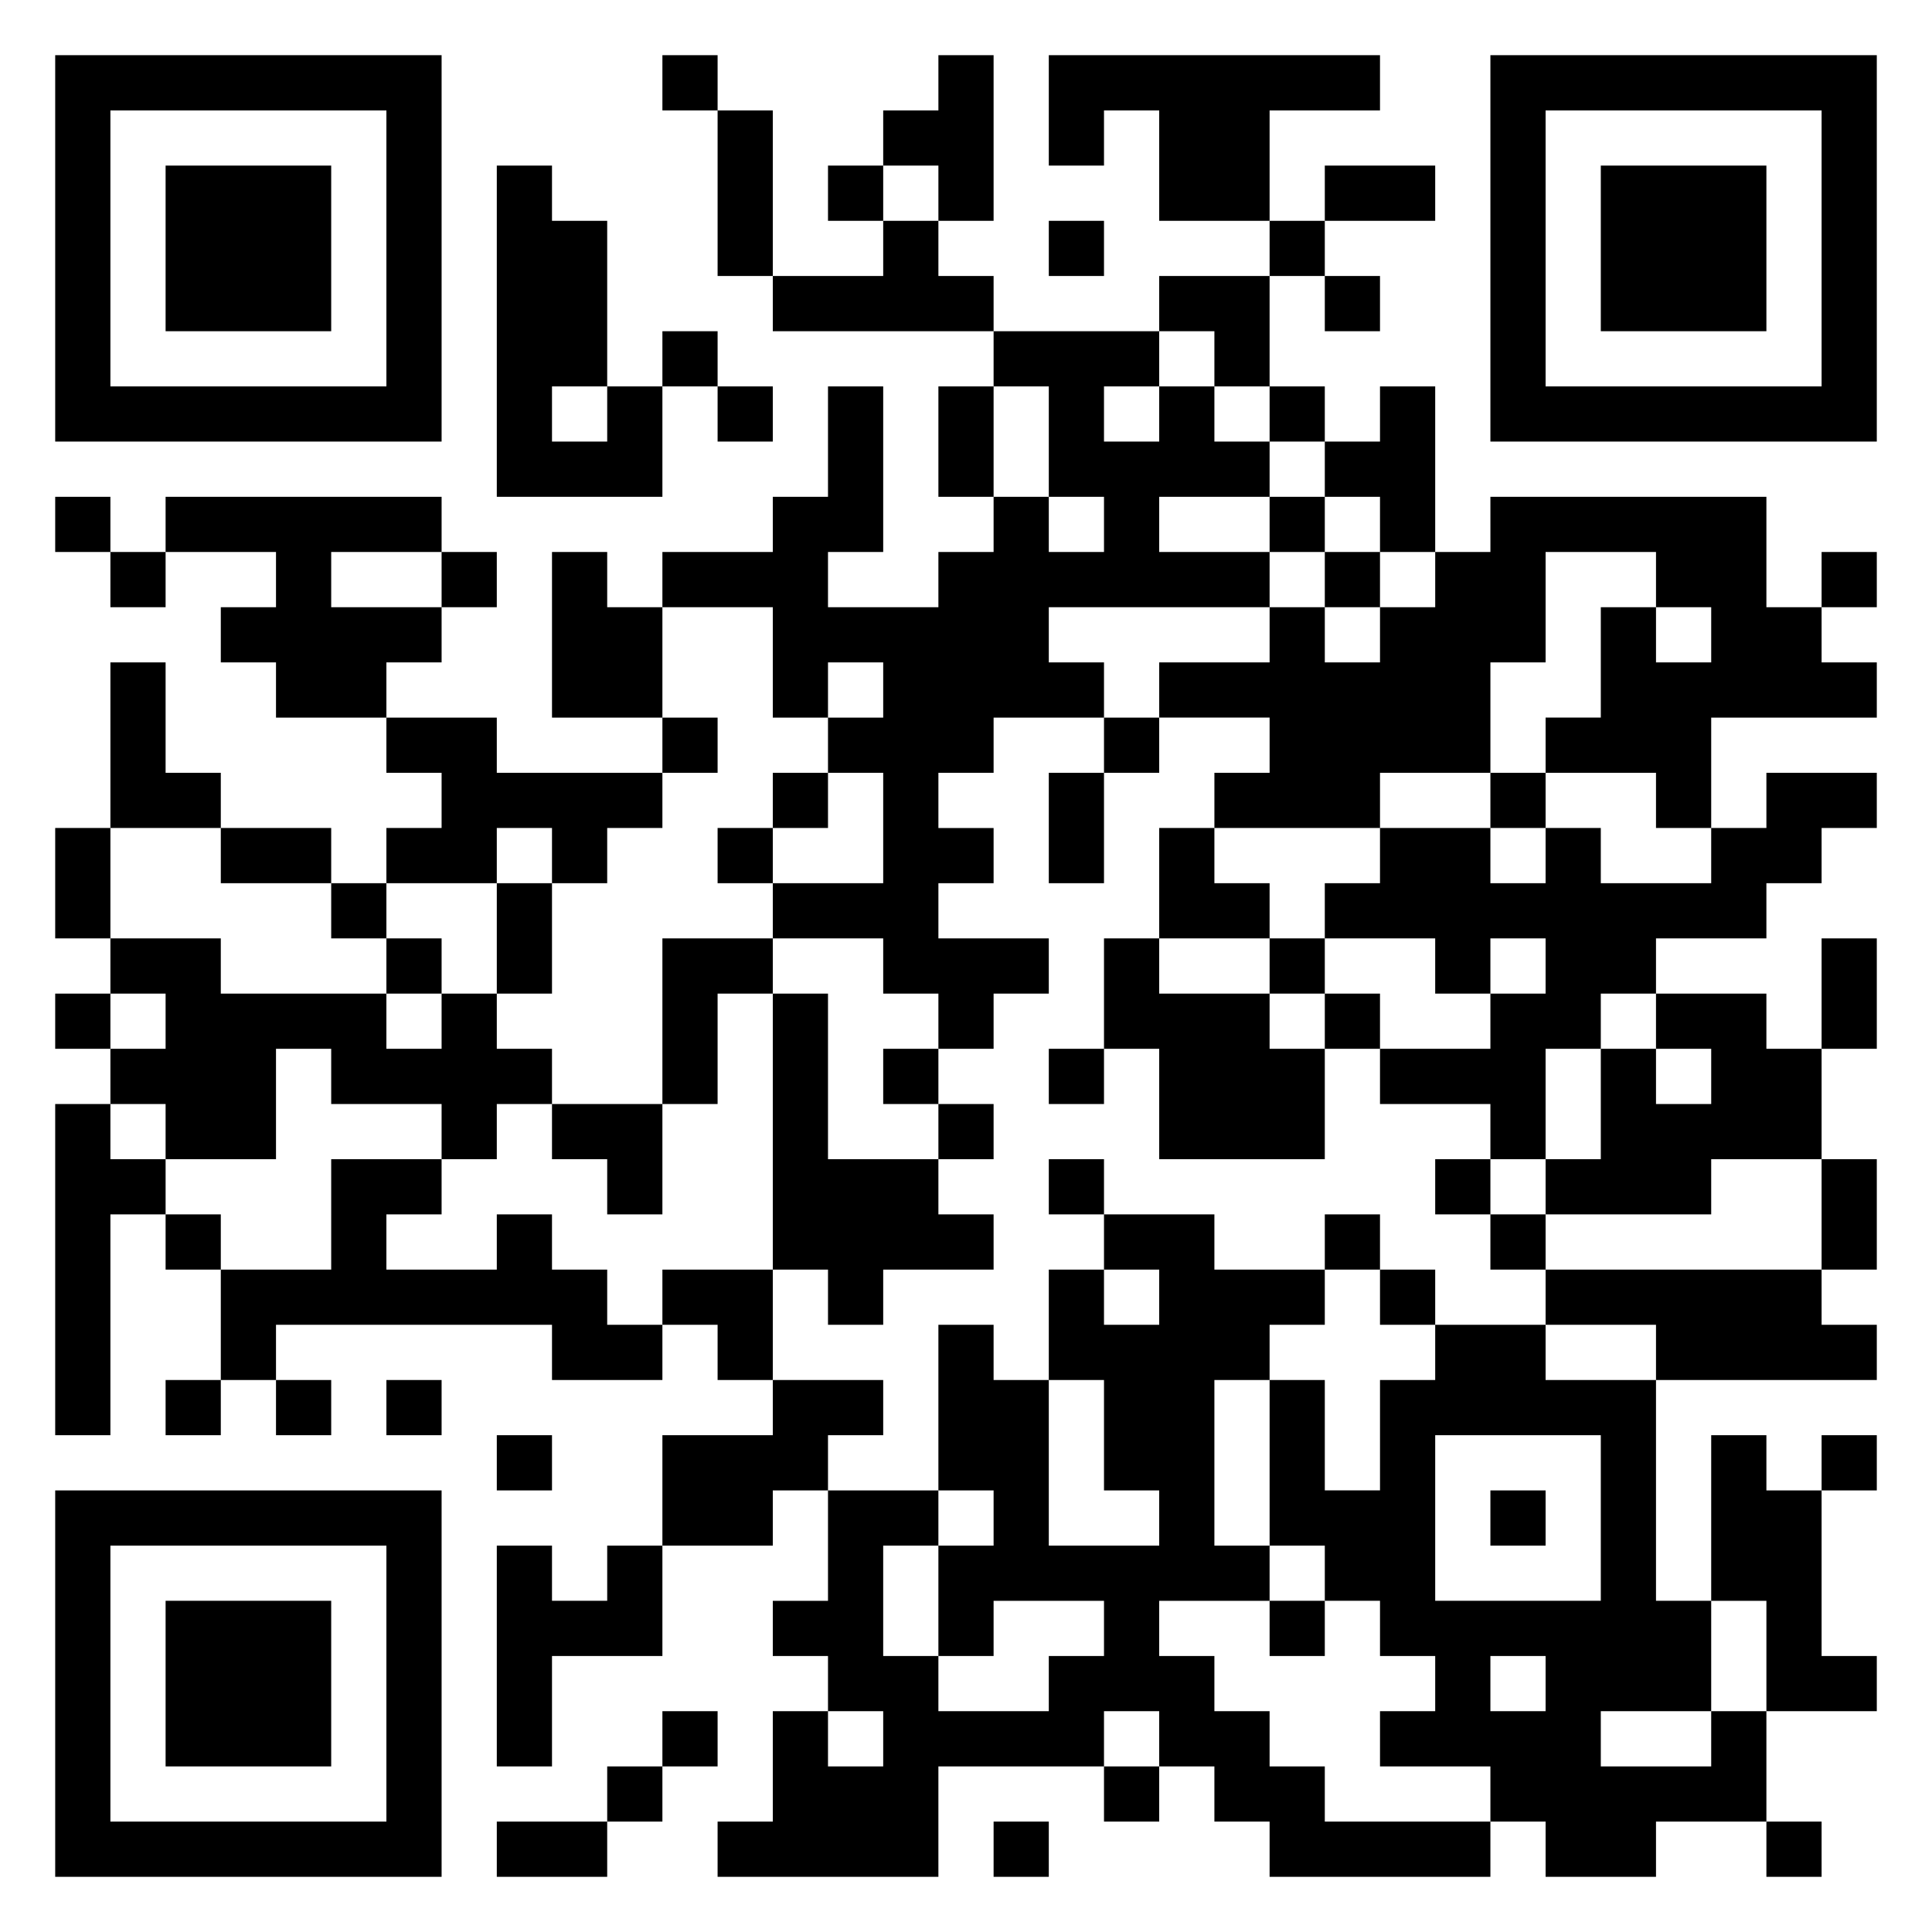 <svg xmlns="http://www.w3.org/2000/svg" viewBox="0 0 35 35"><path d="M1 1h7v7h-7zM12 1h1v1h-1zM17 1h1v3h-1v-1h-1v-1h1zM19 1h6v1h-2v2h-2v-2h-1v1h-1zM27 1h7v7h-7zM2 2v5h5v-5zM13 2h1v3h-1zM28 2v5h5v-5zM3 3h3v3h-3zM9 3h1v1h1v3h-1v1h1v-1h1v2h-3zM15 3h1v1h-1zM24 3h2v1h-2zM29 3h3v3h-3zM16 4h1v1h1v1h-4v-1h2zM19 4h1v1h-1zM23 4h1v1h-1zM21 5h2v2h-1v-1h-1zM24 5h1v1h-1zM12 6h1v1h-1zM18 6h3v1h-1v1h1v-1h1v1h1v1h-2v1h2v1h-4v1h1v1h-2v1h-1v1h1v1h-1v1h2v1h-1v1h-1v-1h-1v-1h-2v-1h2v-2h-1v-1h1v-1h-1v1h-1v-2h-2v-1h2v-1h1v-2h1v3h-1v1h2v-1h1v-1h1v1h1v-1h-1v-2h-1zM13 7h1v1h-1zM17 7h1v2h-1zM23 7h1v1h-1zM25 7h1v3h-1v-1h-1v-1h1zM1 9h1v1h-1zM3 9h5v1h-2v1h2v1h-1v1h-2v-1h-1v-1h1v-1h-2zM23 9h1v1h-1zM27 9h5v2h1v1h1v1h-3v2h-1v-1h-2v-1h1v-2h1v1h1v-1h-1v-1h-2v2h-1v2h-2v1h-3v-1h1v-1h-2v-1h2v-1h1v1h1v-1h1v-1h1zM2 10h1v1h-1zM8 10h1v1h-1zM10 10h1v1h1v2h-2zM24 10h1v1h-1zM33 10h1v1h-1zM2 12h1v2h1v1h-2zM7 13h2v1h3v1h-1v1h-1v-1h-1v1h-2v-1h1v-1h-1zM12 13h1v1h-1zM20 13h1v1h-1zM14 14h1v1h-1zM19 14h1v2h-1zM27 14h1v1h-1zM32 14h2v1h-1v1h-1v1h-2v1h-1v1h-1v2h-1v-1h-2v-1h2v-1h1v-1h-1v1h-1v-1h-2v-1h1v-1h2v1h1v-1h1v1h2v-1h1zM1 15h1v2h-1zM4 15h2v1h-2zM13 15h1v1h-1zM21 15h1v1h1v1h-2zM6 16h1v1h-1zM9 16h1v2h-1zM2 17h2v1h3v1h1v-1h1v1h1v1h-1v1h-1v-1h-2v-1h-1v2h-2v-1h-1v-1h1v-1h-1zM7 17h1v1h-1zM12 17h2v1h-1v2h-1zM20 17h1v1h2v1h1v2h-3v-2h-1zM23 17h1v1h-1zM33 17h1v2h-1zM1 18h1v1h-1zM14 18h1v3h2v1h1v1h-2v1h-1v-1h-1zM24 18h1v1h-1zM30 18h2v1h1v2h-2v1h-3v-1h1v-2h1v1h1v-1h-1zM16 19h1v1h-1zM19 19h1v1h-1zM1 20h1v1h1v1h-1v4h-1zM10 20h2v2h-1v-1h-1zM17 20h1v1h-1zM6 21h2v1h-1v1h2v-1h1v1h1v1h1v1h-2v-1h-5v1h-1v-2h2zM19 21h1v1h-1zM26 21h1v1h-1zM33 21h1v2h-1zM3 22h1v1h-1zM20 22h2v1h2v1h-1v1h-1v3h1v1h-2v1h1v1h1v1h1v1h3v1h-4v-1h-1v-1h-1v-1h-1v1h-3v2h-4v-1h1v-2h1v1h1v-1h-1v-1h-1v-1h1v-2h2v1h-1v2h1v1h2v-1h1v-1h-2v1h-1v-2h1v-1h-1v-3h1v1h1v3h2v-1h-1v-2h-1v-2h1v1h1v-1h-1zM24 22h1v1h-1zM27 22h1v1h-1zM12 23h2v2h-1v-1h-1zM25 23h1v1h-1zM28 23h5v1h1v1h-4v-1h-2zM26 24h2v1h2v4h1v2h-2v1h2v-1h1v2h-2v1h-2v-1h-1v-1h-2v-1h1v-1h-1v-1h-1v-1h-1v-3h1v2h1v-2h1zM3 25h1v1h-1zM5 25h1v1h-1zM7 25h1v1h-1zM14 25h2v1h-1v1h-1v1h-2v-2h2zM9 26h1v1h-1zM26 26v3h3v-3zM31 26h1v1h1v3h1v1h-2v-2h-1zM33 26h1v1h-1zM1 27h7v7h-7zM27 27h1v1h-1zM2 28v5h5v-5zM9 28h1v1h1v-1h1v2h-2v2h-1zM3 29h3v3h-3zM23 29h1v1h-1zM27 30v1h1v-1zM12 31h1v1h-1zM11 32h1v1h-1zM20 32h1v1h-1zM9 33h2v1h-2zM18 33h1v1h-1zM32 33h1v1h-1z"/></svg>